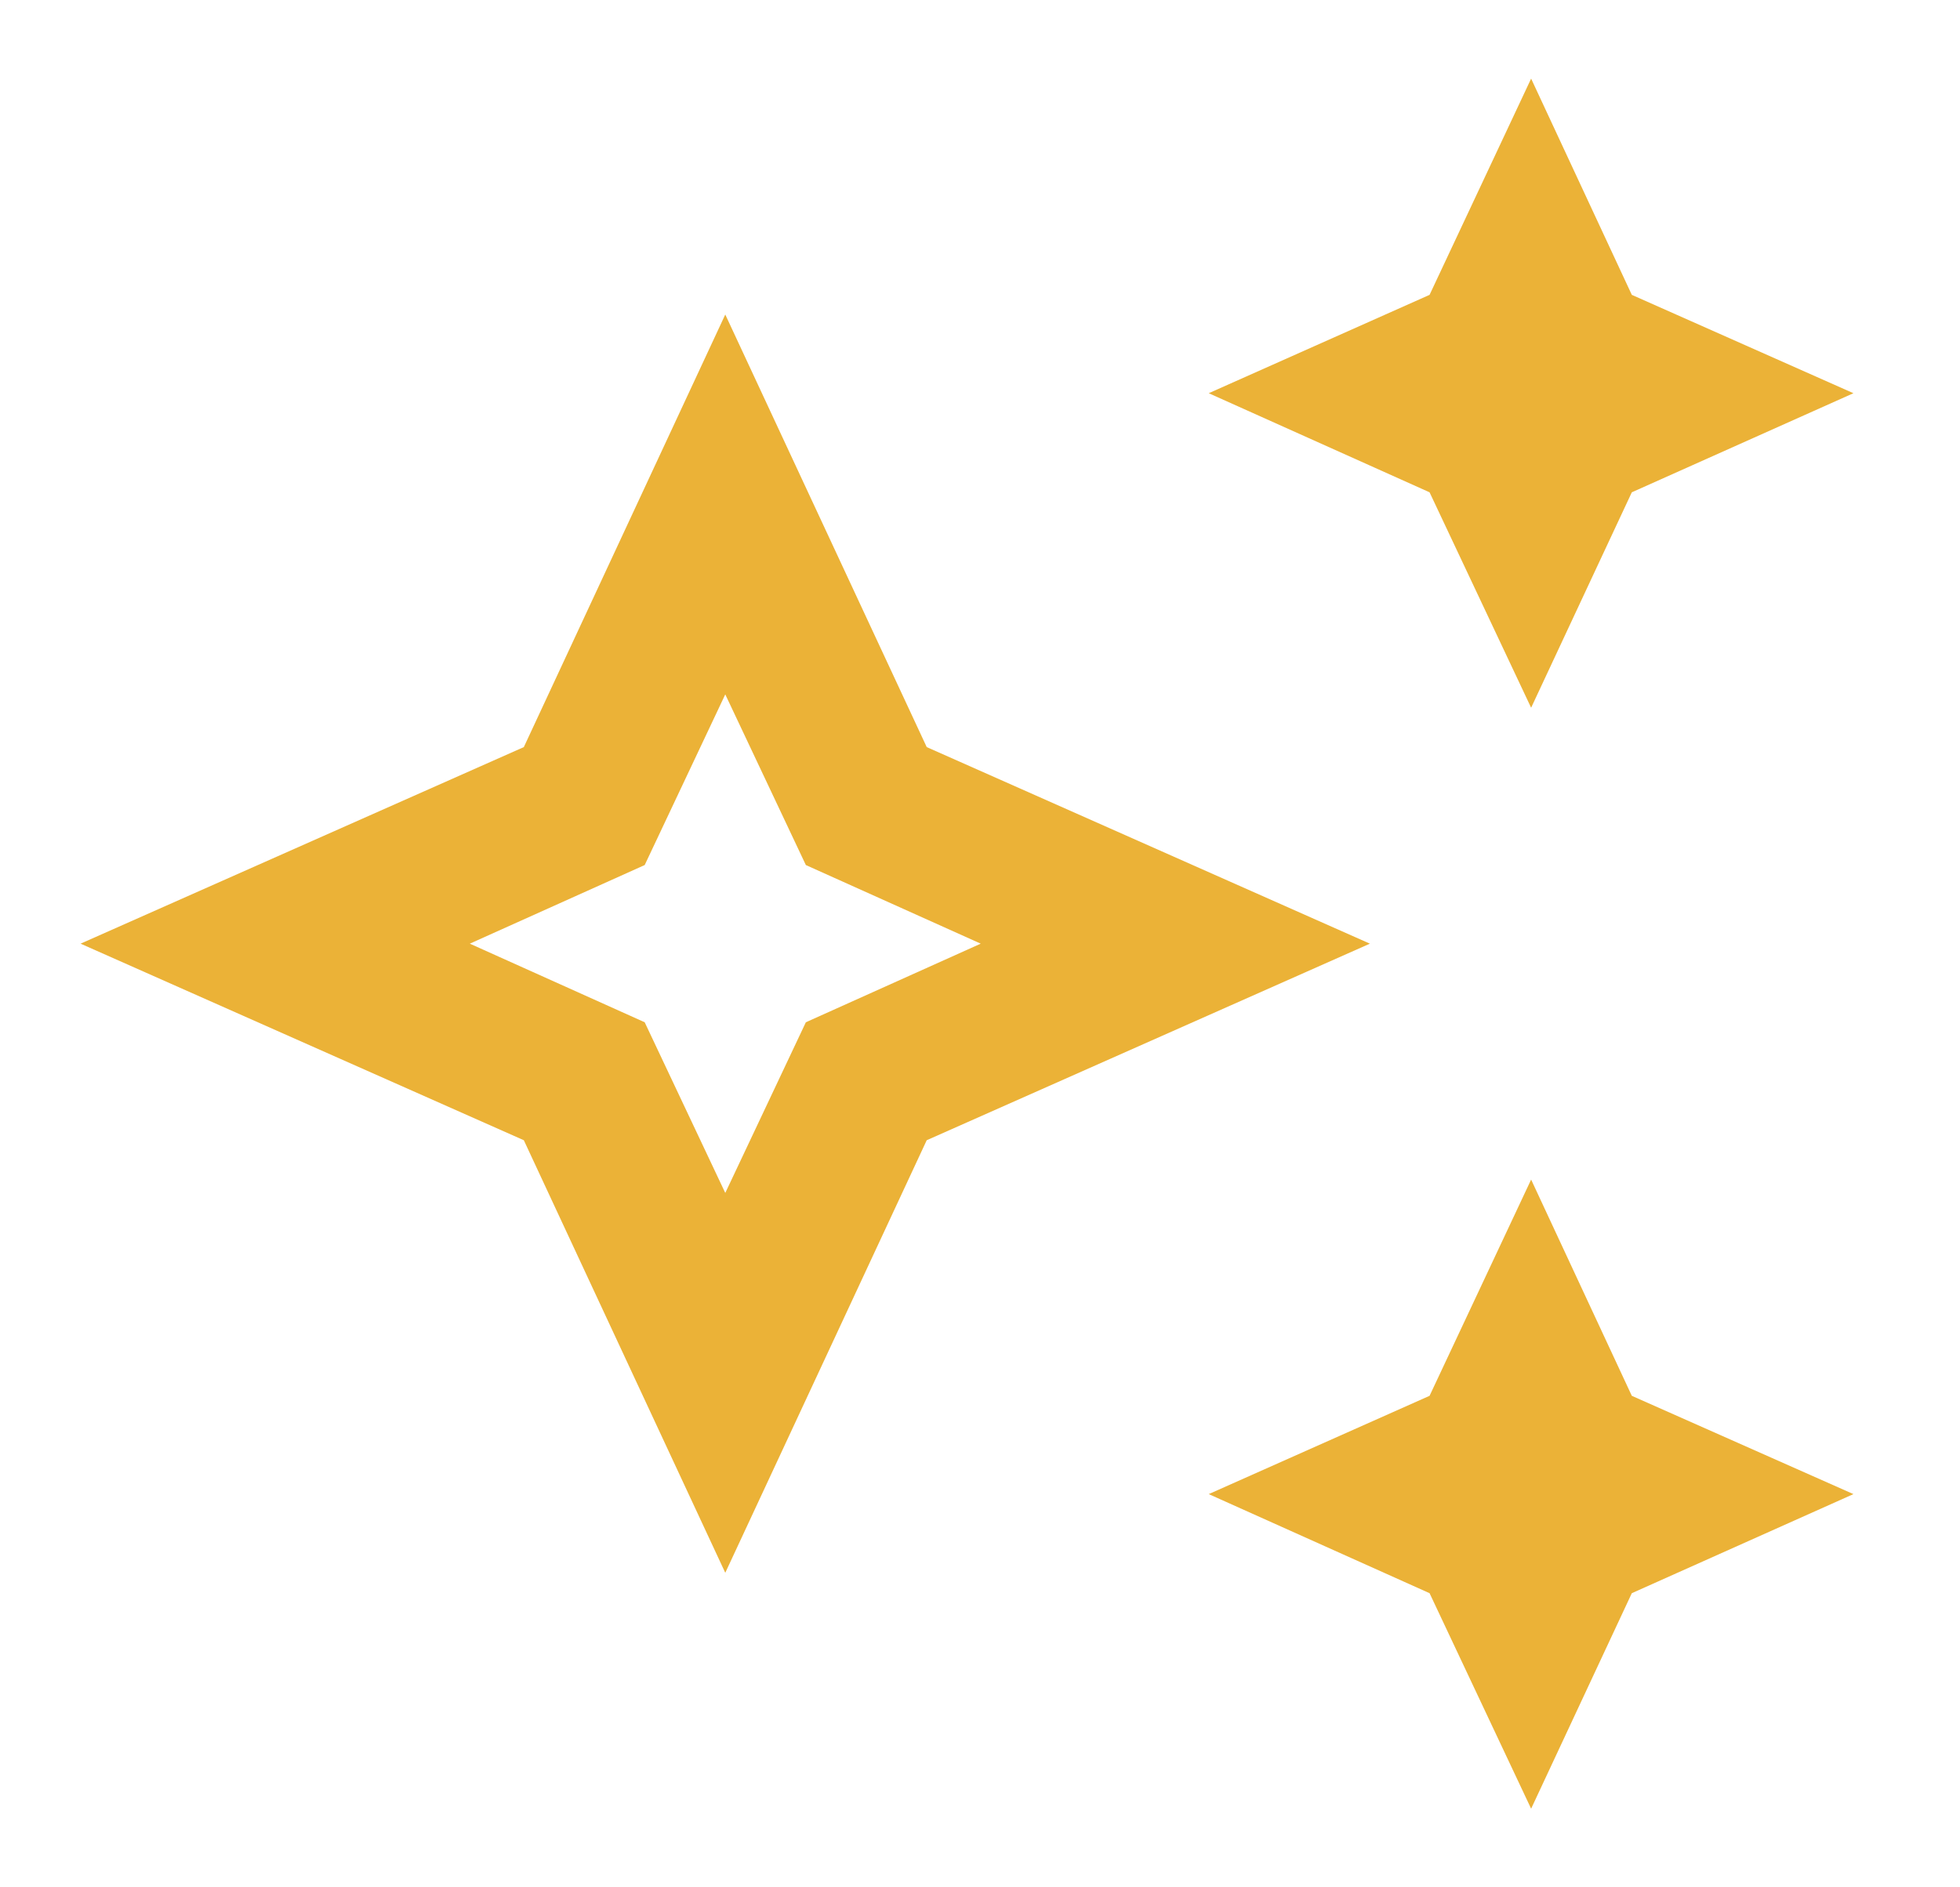 <svg width="27" height="26" viewBox="0 0 27 26" fill="none" xmlns="http://www.w3.org/2000/svg">
<g id="Stars">
<path id="Vector" d="M9.991 4.333L12.766 10.292L18.871 13L12.766 15.708L9.991 21.667L7.216 15.708L1.11 13L7.216 10.292L9.991 4.333ZM9.991 9.566L8.881 11.917L6.472 13L8.881 14.083L9.991 16.434L11.101 14.083L13.51 13L11.101 11.917L9.991 9.566ZM21.092 9.75L19.693 6.782L16.651 5.417L19.693 4.062L21.092 1.083L22.479 4.062L25.532 5.417L22.479 6.782L21.092 9.75ZM21.092 24.917L19.693 21.948L16.651 20.583L19.693 19.229L21.092 16.25L22.479 19.229L25.532 20.583L22.479 21.948L21.092 24.917Z" fill="#EBB237"/>
</g>
</svg>
